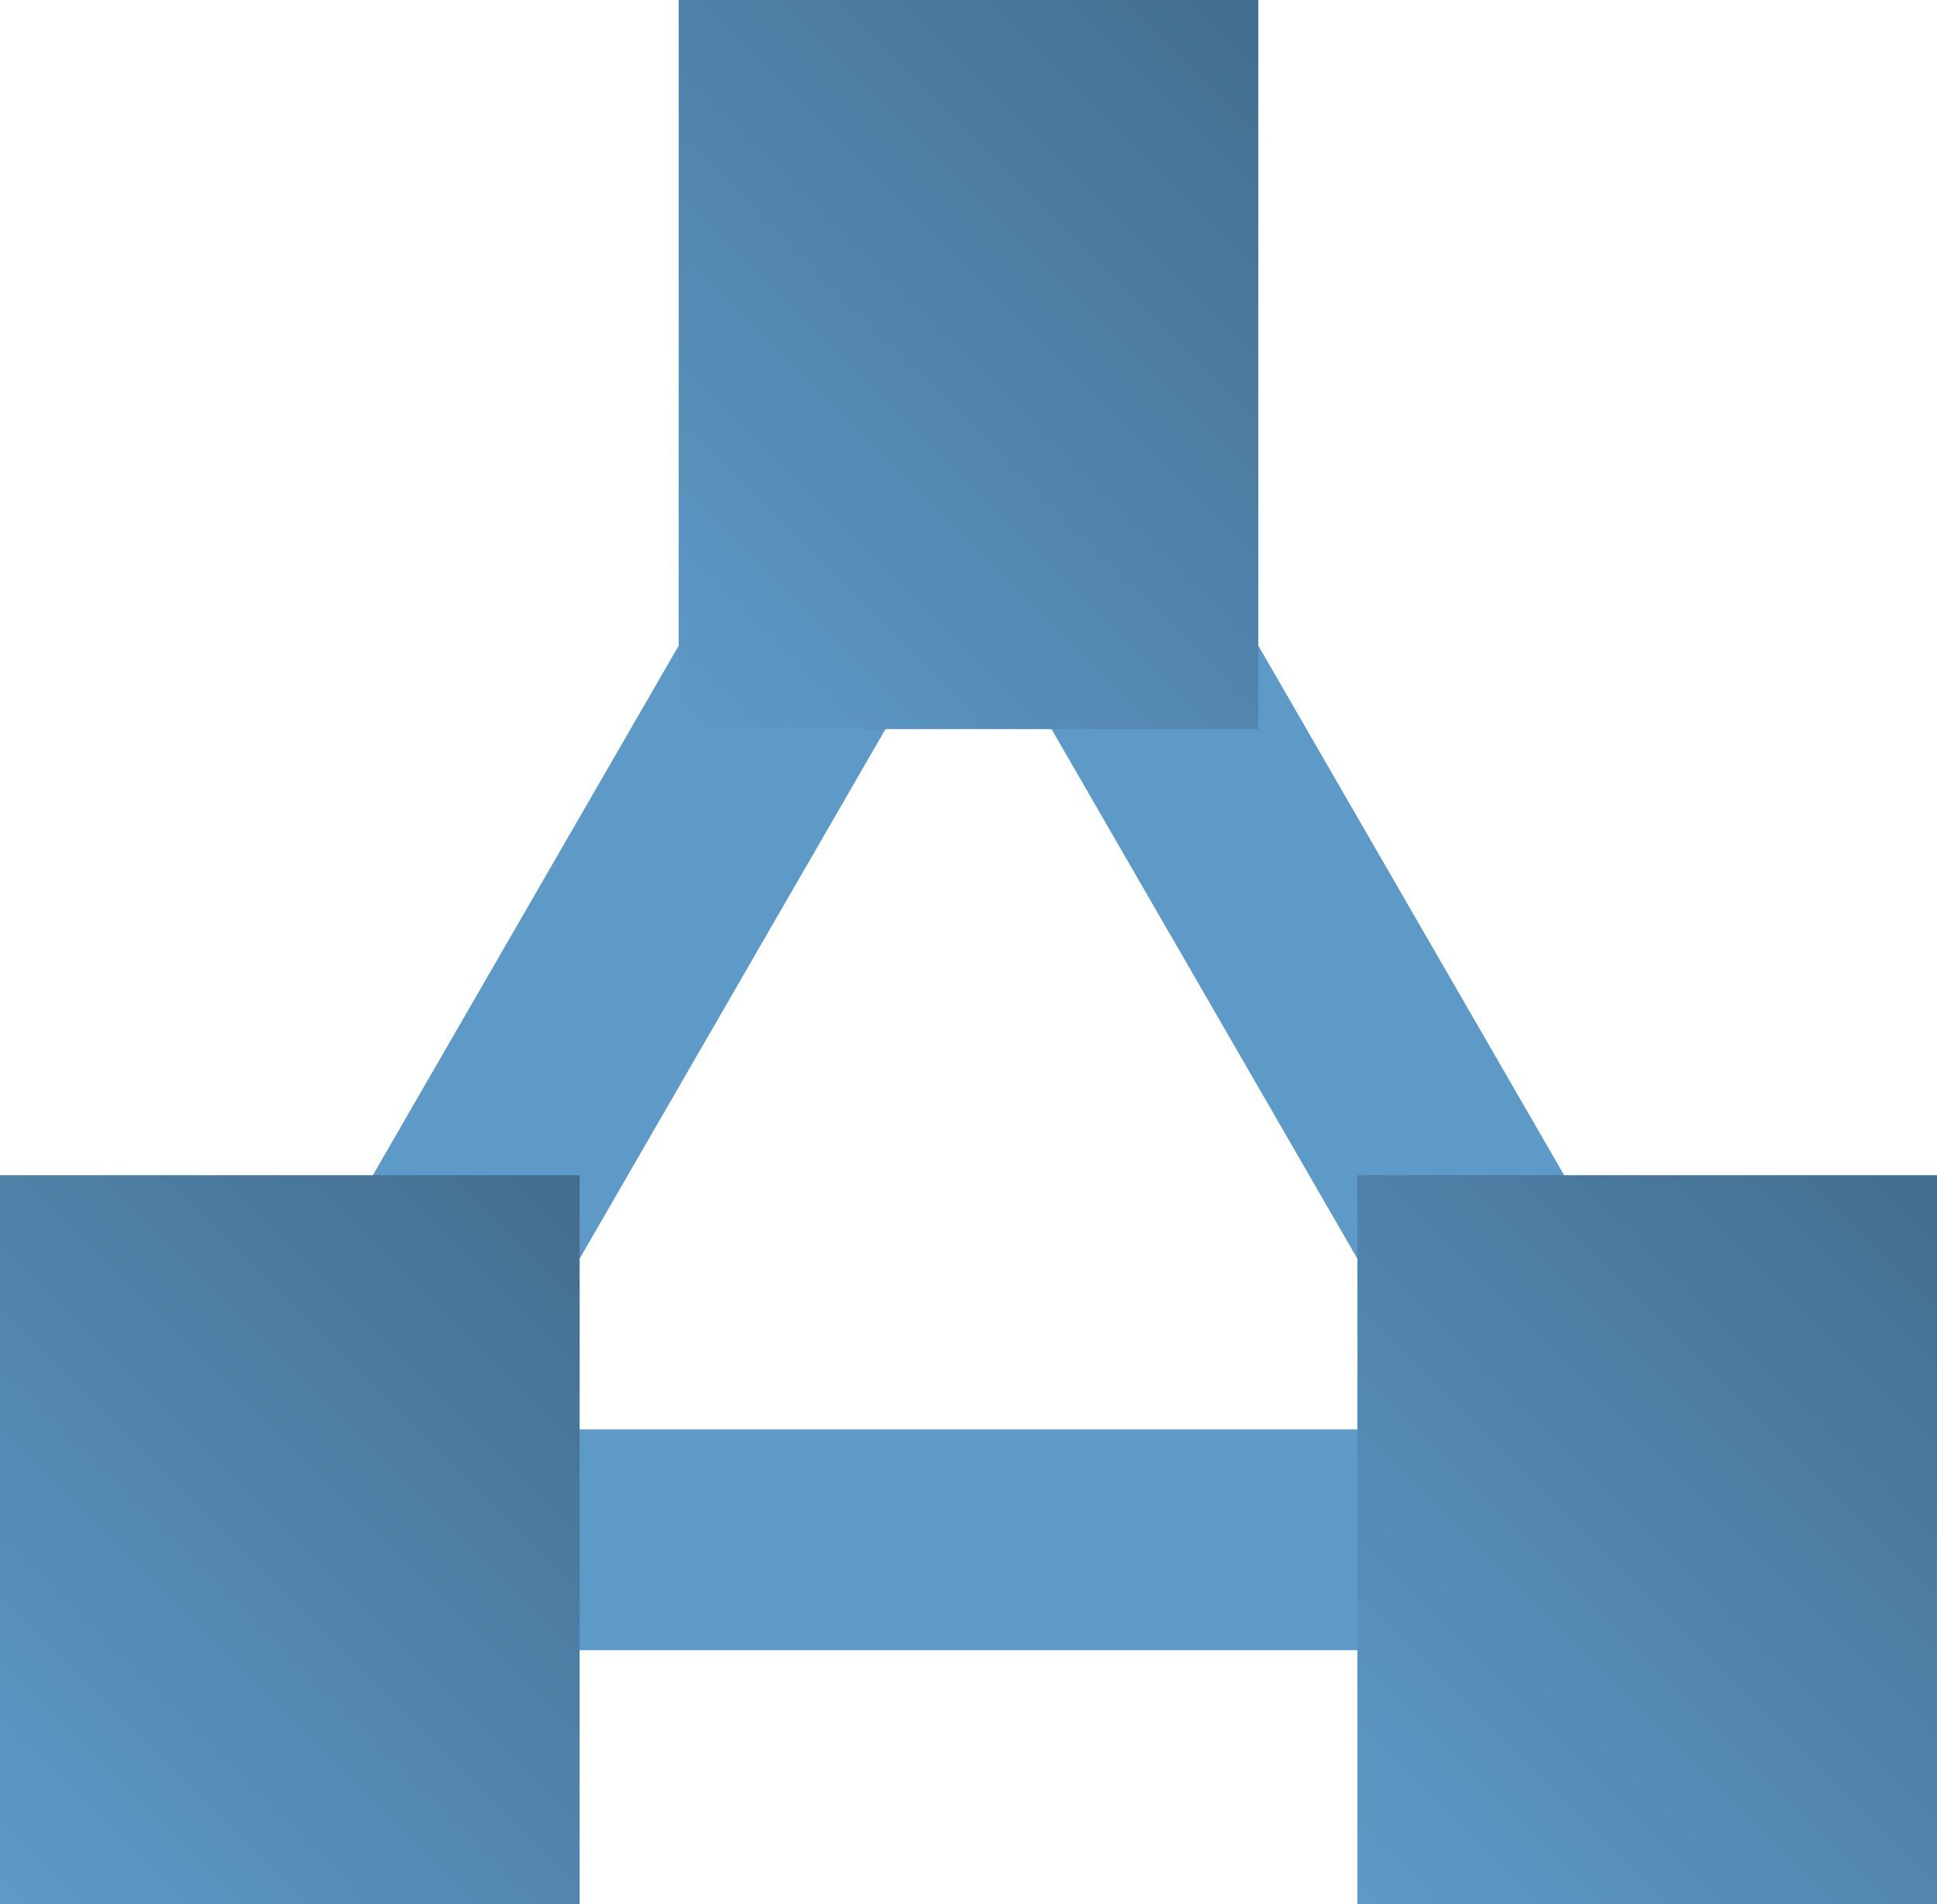<svg id="图层_1" data-name="图层 1" xmlns="http://www.w3.org/2000/svg" xmlns:xlink="http://www.w3.org/1999/xlink" viewBox="0 0 500 491.69"><defs><style>.cls-1{fill:none;stroke:#5e9ac8;stroke-linecap:square;stroke-linejoin:bevel;stroke-width:57px;}.cls-2{fill:url(#未命名的渐变_13);}.cls-3{fill:url(#未命名的渐变_13-2);}.cls-4{fill:url(#未命名的渐变_13-3);}</style><linearGradient id="未命名的渐变_13" x1="-9.66" y1="482.04" x2="159.28" y2="313.09" gradientUnits="userSpaceOnUse"><stop offset="0" stop-color="#5e9ac8"/><stop offset="1" stop-color="#436d8e"/></linearGradient><linearGradient id="未命名的渐变_13-2" x1="340.72" y1="482.04" x2="509.66" y2="313.09" xlink:href="#未命名的渐变_13"/><linearGradient id="未命名的渐变_13-3" x1="165.53" y1="178.6" x2="334.47" y2="9.66" xlink:href="#未命名的渐变_13"/></defs><polygon class="cls-1" points="250 94.13 74.81 397.56 425.19 397.56 250 94.13"/><rect class="cls-2" y="303.43" width="149.62" height="188.26"/><rect class="cls-3" x="350.38" y="303.43" width="149.62" height="188.26"/><rect class="cls-4" x="175.19" width="149.62" height="188.26"/></svg>